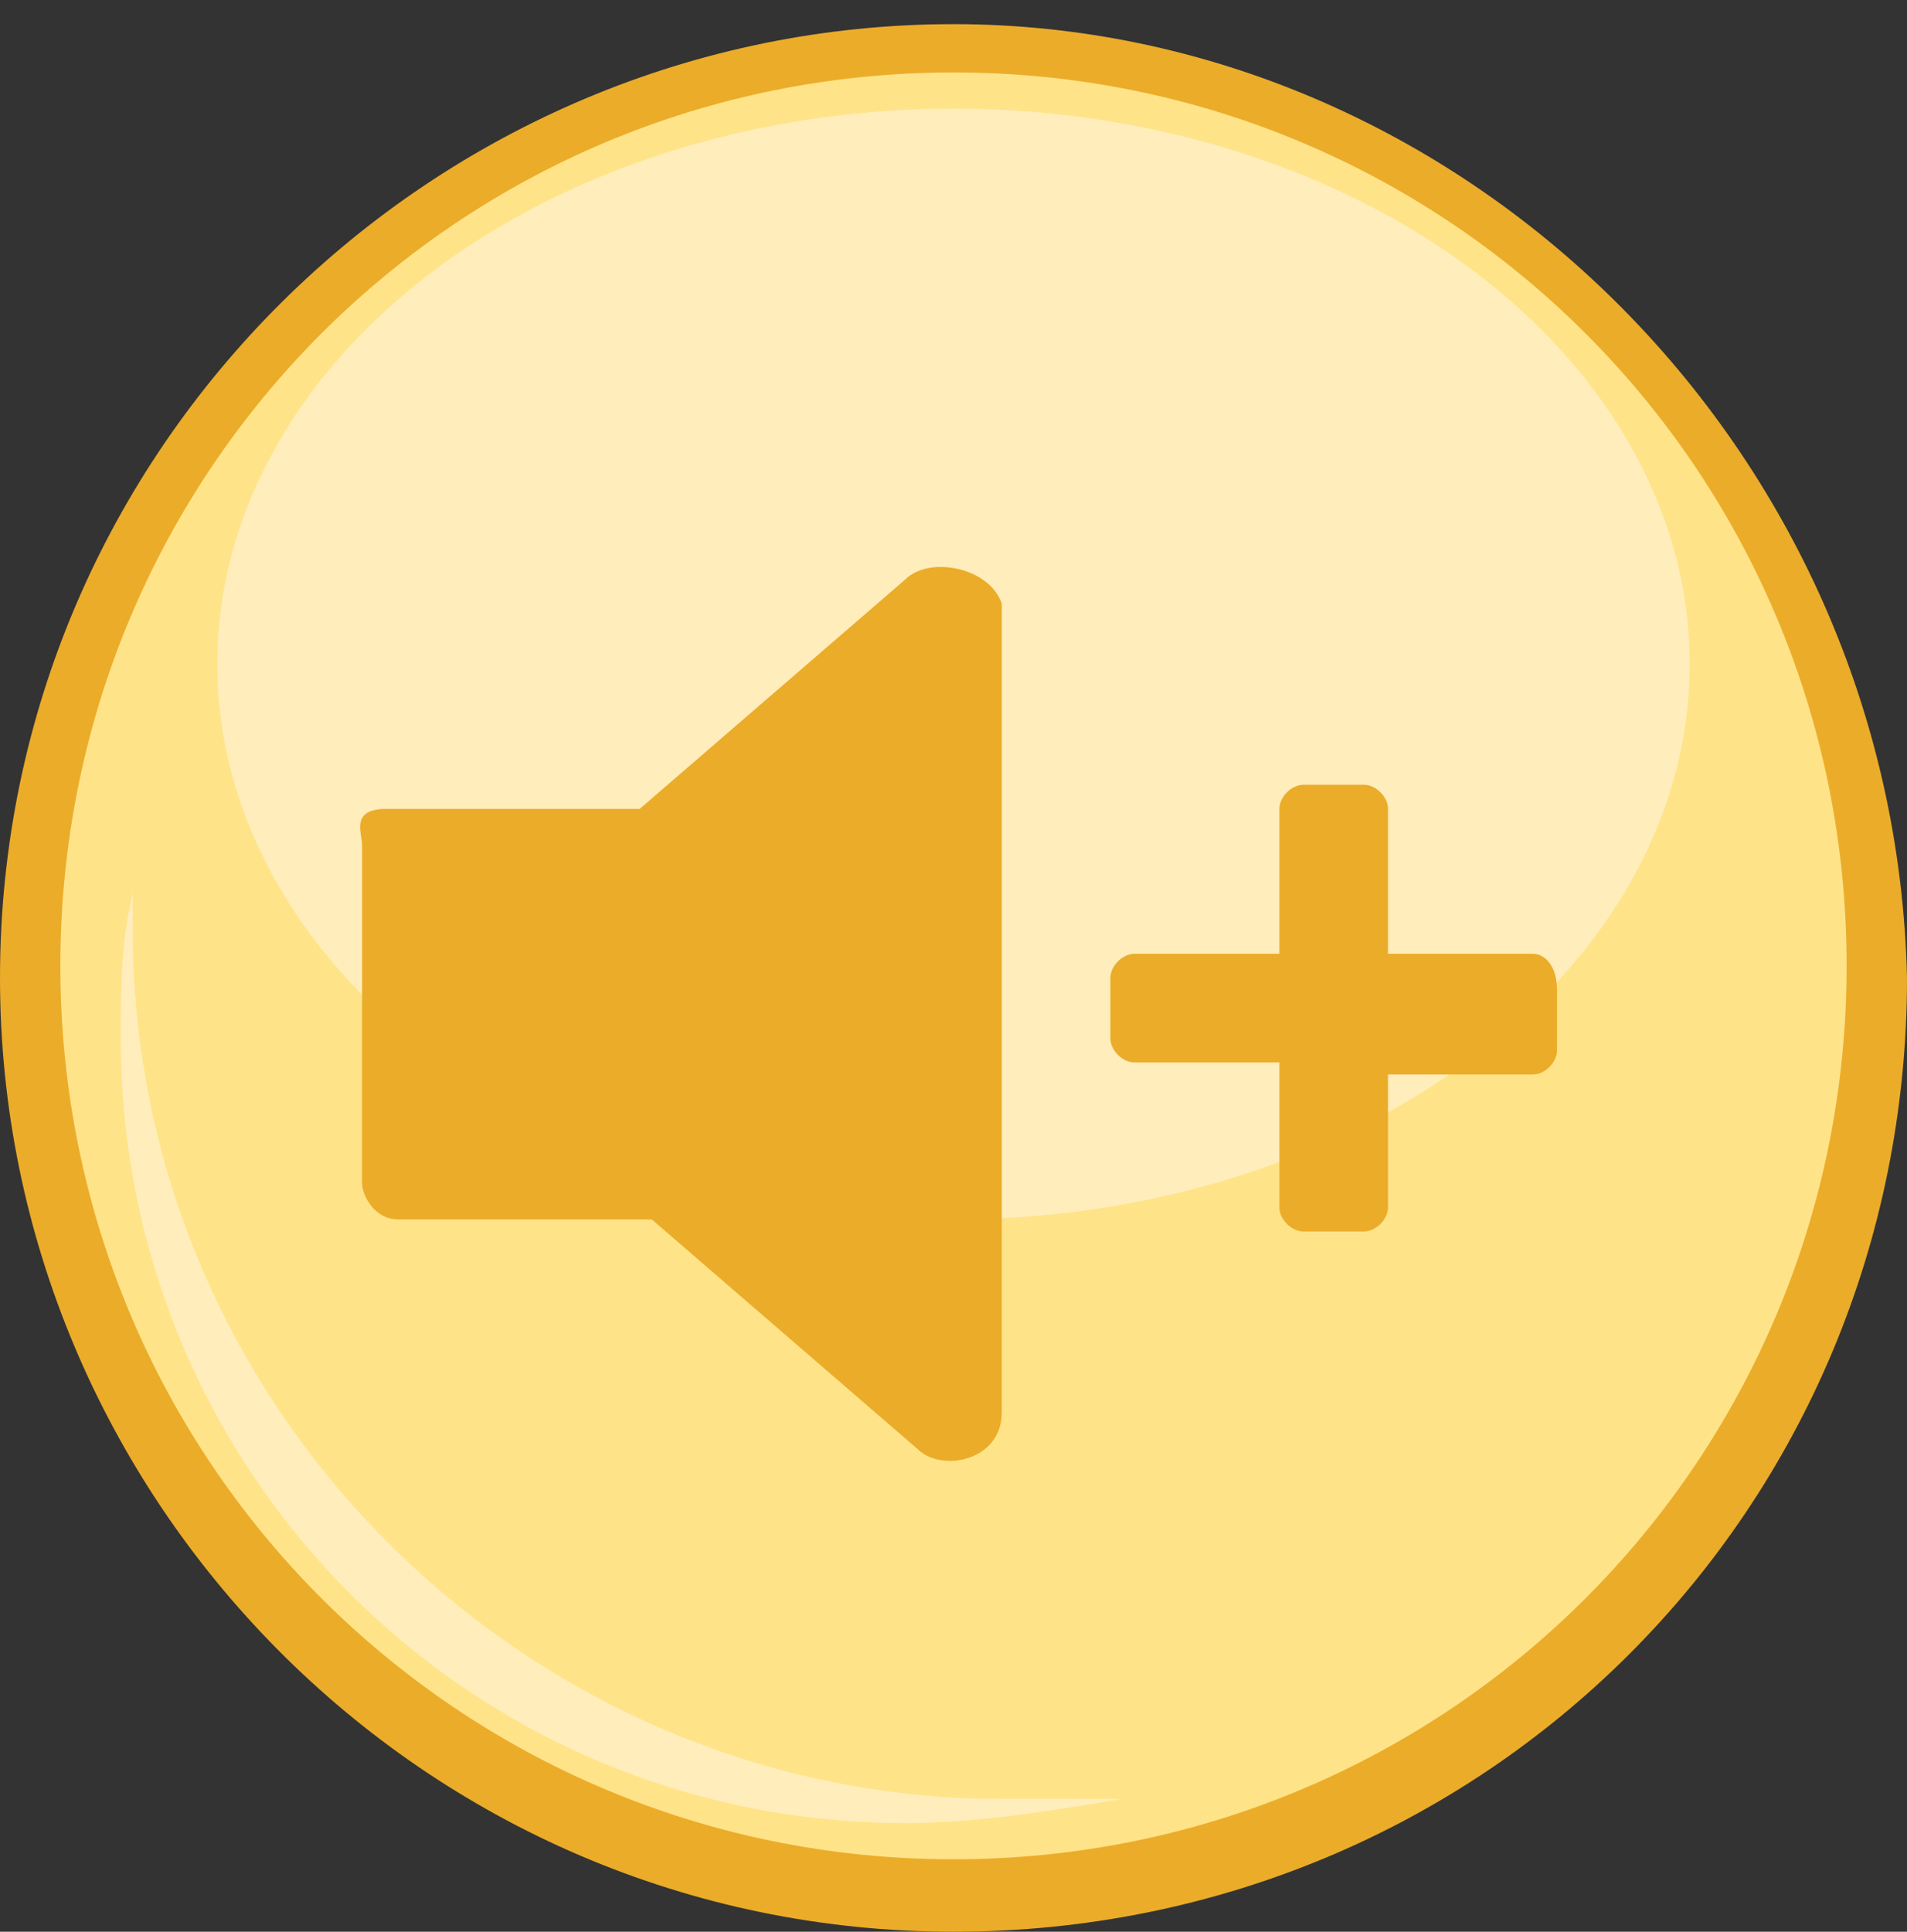 <?xml version="1.0" encoding="utf-8"?>
<!-- Generator: Adobe Illustrator 18.0.0, SVG Export Plug-In . SVG Version: 6.00 Build 0)  -->
<!DOCTYPE svg PUBLIC "-//W3C//DTD SVG 1.1//EN" "http://www.w3.org/Graphics/SVG/1.1/DTD/svg11.dtd">
<svg version="1.1" id="Camada_1" xmlns="http://www.w3.org/2000/svg" xmlns:xlink="http://www.w3.org/1999/xlink" x="0px" y="0px"
	 viewBox="0 109.1 15.8 16" enable-background="new 0 109.1 15.8 16" xml:space="preserve">
<rect x="0" y="109.1" width="15.8" height="16" fill="#333333" stroke="none"/>
<g>
	<g>
		<path fill="#EBAC29" d="M7.9,109.3c-4.3,0-7.9,3.5-7.9,7.9c0,4.3,3.5,7.9,7.9,7.9s7.9-3.5,7.9-7.9
			C15.7,112.8,12.1,109.3,7.9,109.3z"/>
		<path fill="#FFE388" d="M7.9,109.7c-4.1,0-7.4,3.3-7.4,7.4c0,4.1,3.3,7.4,7.4,7.4s7.4-3.3,7.4-7.4S12,109.7,7.9,109.7z"/>
		<path fill="#FFEDBB" d="M8.3,124c-3.9,0-7.2-3.2-7.2-7.2c0-0.1,0-0.2,0-0.3c-0.1,0.4-0.1,0.8-0.1,1.2c0,3.6,2.9,6.5,6.5,6.5
			c0.6,0,1.2-0.1,1.8-0.2C9,124,8.6,124,8.3,124z"/>
		<ellipse fill="#FFEDBB" cx="7.9" cy="114.6" rx="6.1" ry="4.6"/>
	</g>
	<path fill="#EBAC29" d="M7.5,113.9l-2.2,1.9c0,0-1.8,0-2.1,0S3,116,3,116.1v2.8c0,0.1,0.1,0.3,0.3,0.3h2.1l2.2,1.9
		c0.2,0.2,0.7,0.1,0.7-0.3c0,0,0-6.3,0-6.7C8.2,113.8,7.7,113.7,7.5,113.9z"/>
	<path fill="#EBAC29" d="M12.7,117h-1.2v-1.2c0-0.1-0.1-0.2-0.2-0.2h-0.5c-0.1,0-0.2,0.1-0.2,0.2v1.2H9.4c-0.1,0-0.2,0.1-0.2,0.2
		v0.5c0,0.1,0.1,0.2,0.2,0.2h1.2v1.2c0,0.1,0.1,0.2,0.2,0.2h0.5c0.1,0,0.2-0.1,0.2-0.2V118h1.2c0.1,0,0.2-0.1,0.2-0.2v-0.5
		C12.9,117.1,12.8,117,12.7,117z"/>
</g>
</svg>
